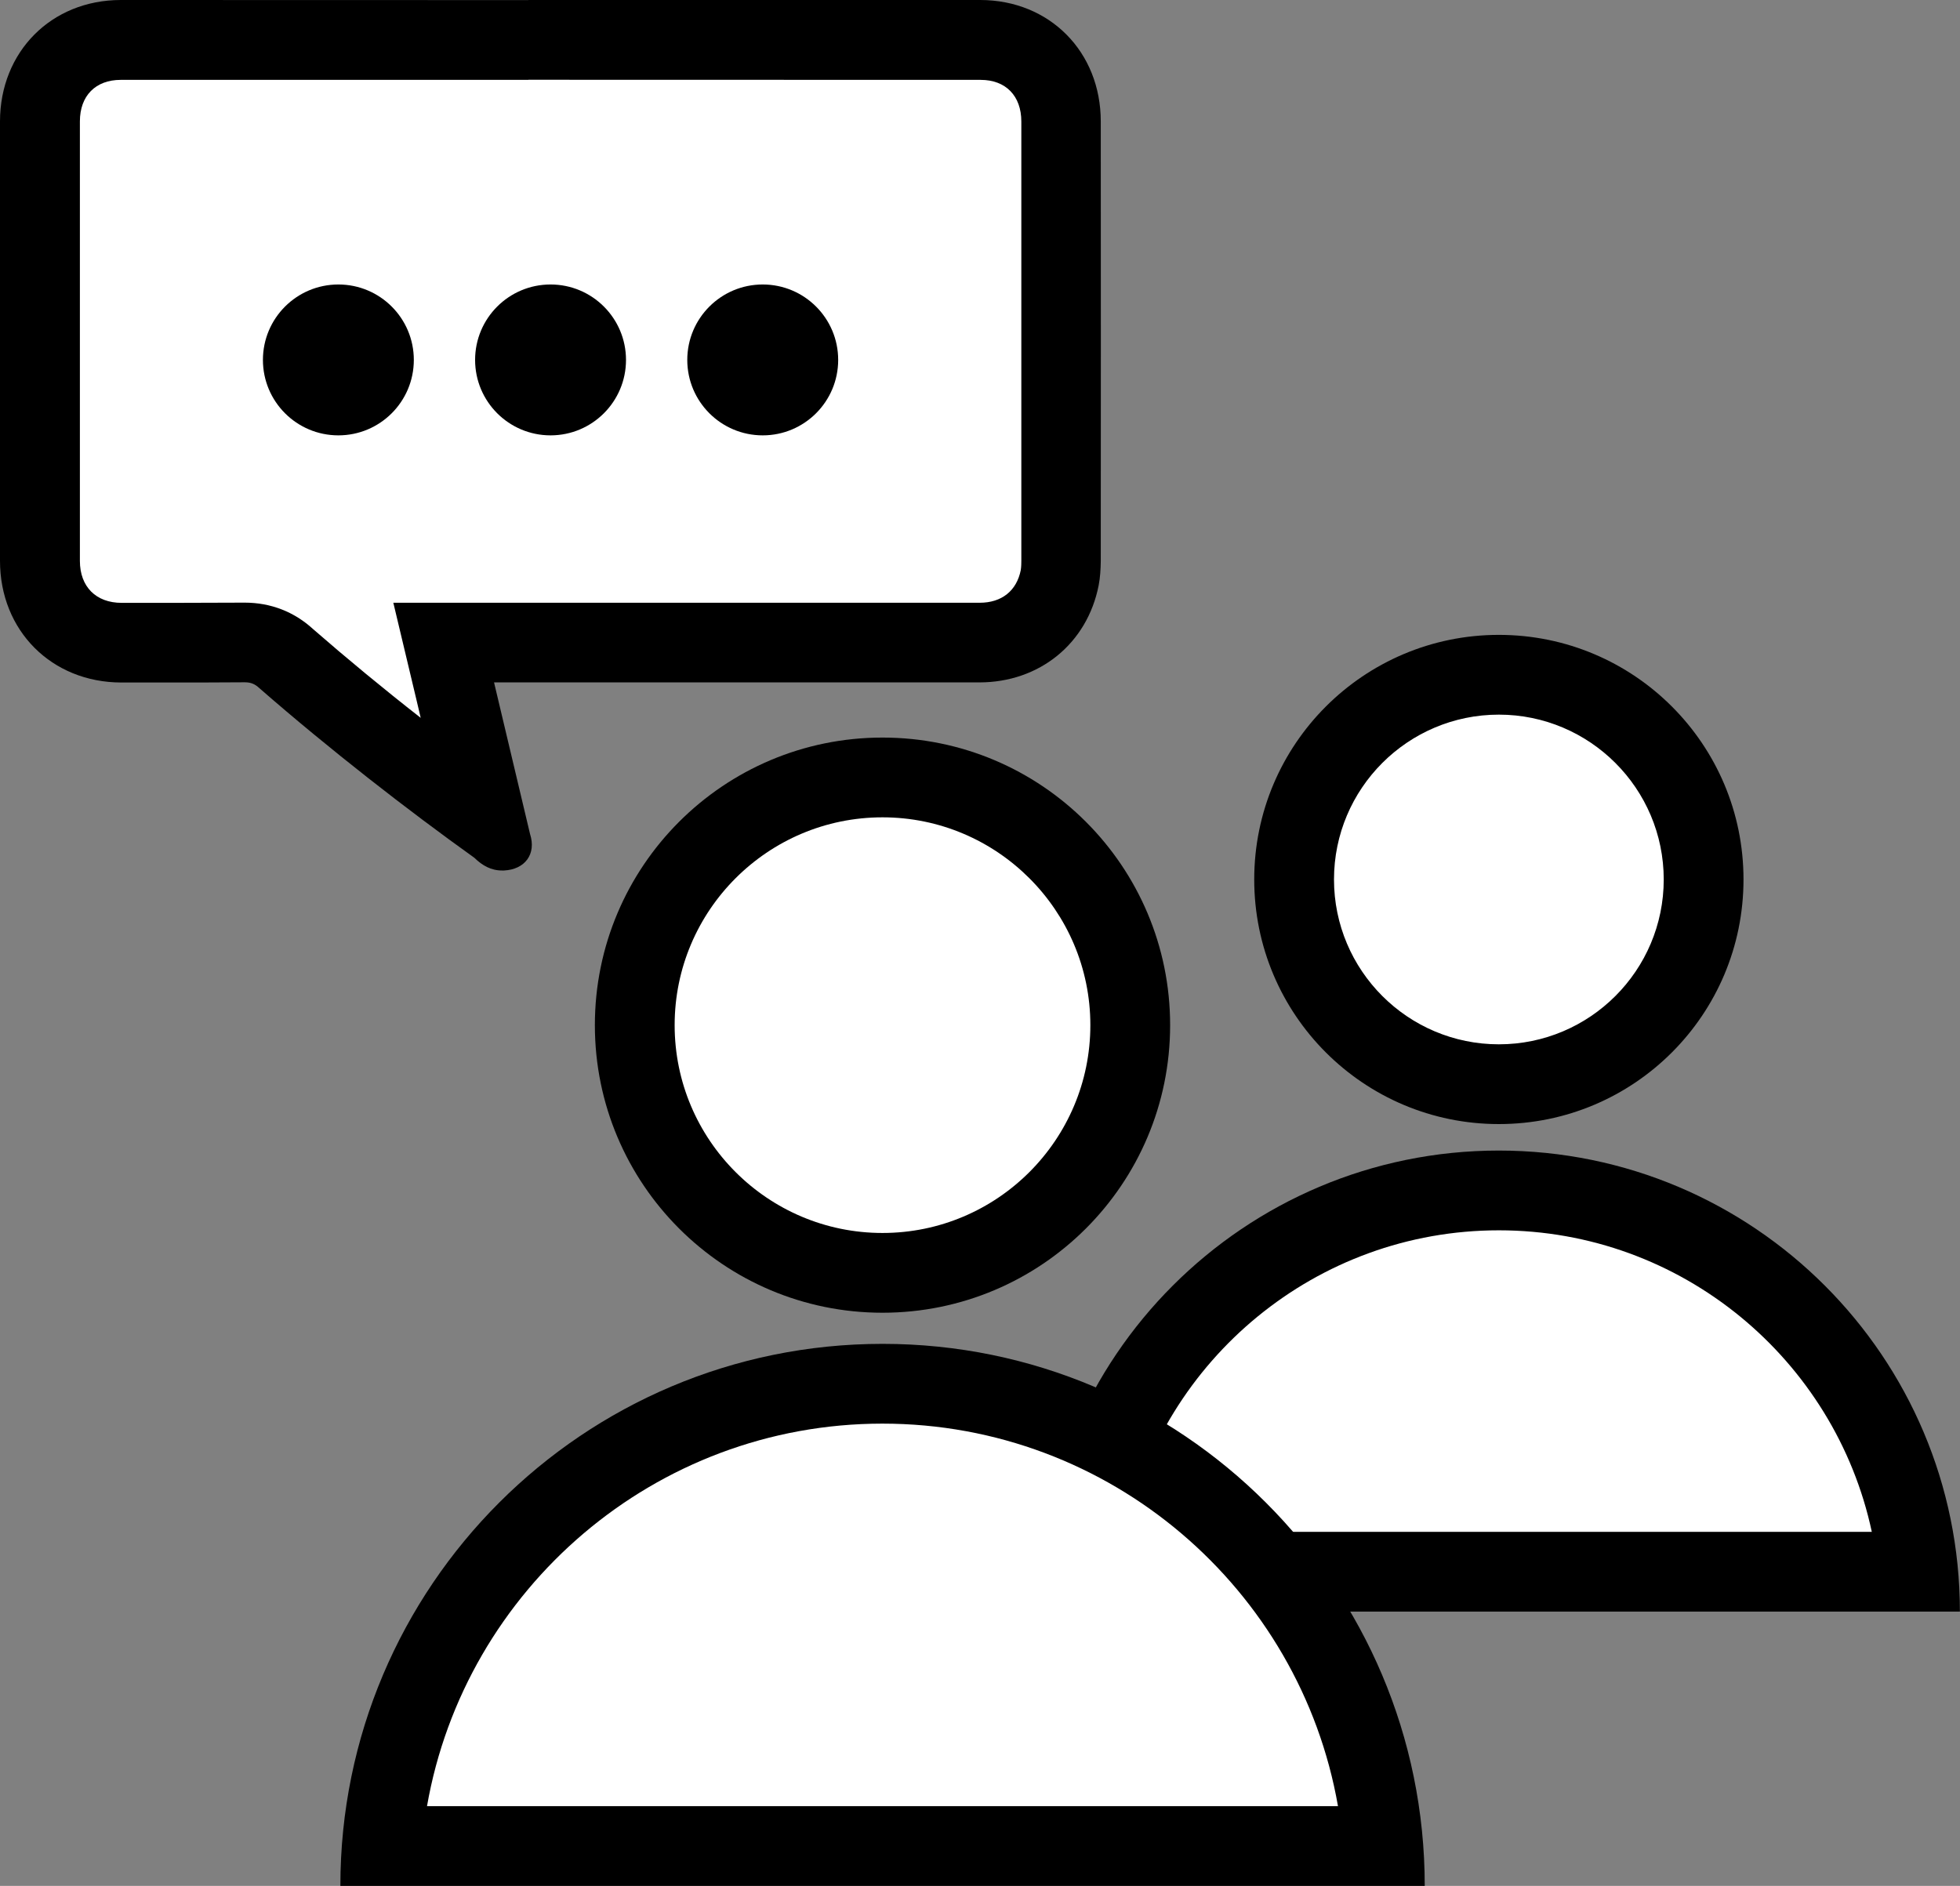 <?xml version="1.0" encoding="UTF-8"?><svg xmlns="http://www.w3.org/2000/svg" viewBox="0 0 176.9 170.24"><rect x="0" y="0" width="176.9" height="170.24" fill="#808080" stroke="none"/><defs><style>.e{fill:#fff;}</style></defs><g id="a"/><g id="b"><g id="c"><g><g id="d"><g><path class="e" d="M43.78,73.7c-6.15-4.45-12.48-9.47-17.93-14.22-1.04-.97-2.3-1.47-3.73-1.47-2.92,.01-4.57,.02-6.44,.02-1.3,0-2.7,0-4.7,0-4.33-.01-7.36-3.05-7.36-7.39,0-13.23,0-26.45,0-39.68,0-4.32,3-7.34,7.28-7.35,12.33,0,24.66,0,36.99,0,13.54,0,27.08,0,40.62,.01,4.28,0,7.27,3.03,7.27,7.36,0,13.23,0,26.45,0,39.68,0,.62-.04,1.11-.12,1.51-.7,3.56-3.54,5.86-7.24,5.86H40.06l3.72,15.68Z"/><path d="M47.69,7.2c13.6,0,27.21,0,40.82,.01,2.26,0,3.67,1.44,3.67,3.76,0,13.22,0,26.45,0,39.67,0,.51-.04,.75-.05,.82-.37,1.87-1.72,2.95-3.71,2.95-6.26,0-12.51,0-18.77,0H35.5l2.11,8.86,.36,1.53c-3.39-2.65-6.68-5.37-9.71-8.01-1.7-1.56-3.82-2.39-6.18-2.39-2.88,.01-4.52,.02-6.38,.02-1.3,0-2.71,0-4.72,0-2.32,0-3.77-1.46-3.77-3.79,0-13.22,0-26.45,0-39.67,0-2.31,1.41-3.75,3.69-3.75,12.27,0,24.53,0,36.79,0m0-7.2C35.42,0,23.16,0,10.89,0,4.63,.01,.01,4.67,0,10.95c0,13.23,0,26.45,0,39.68,0,6.3,4.66,10.97,10.95,10.98,2.02,0,3.43,0,4.73,0,1.87,0,3.52,0,6.41-.02h.01c.54,0,.92,.16,1.31,.53,6.35,5.54,13.39,11.01,19.4,15.31,.72,.7,1.5,1.15,2.51,1.15,.05,0,.1,0,.16,0,1.91-.09,2.94-1.49,2.36-3.29l-3.25-13.69c8.34,0,16.69,0,25.03,0,6.26,0,12.51,0,18.77,0,5.43,0,9.74-3.51,10.77-8.76,.14-.72,.18-1.47,.19-2.2,.01-13.23,.01-26.45,0-39.68,0-6.28-4.61-10.95-10.87-10.96-13.61,0-27.22-.01-40.82-.01h0Z"/></g></g><g><circle cx="30.54" cy="32.49" r="6.81"/><circle cx="49.69" cy="32.49" r="6.81"/><circle cx="68.84" cy="32.49" r="6.81"/></g><g><circle class="e" cx="135.28" cy="79.39" r="18.48"/><path d="M135.28,64.51c8.2,0,14.88,6.67,14.88,14.88s-6.67,14.88-14.88,14.88-14.88-6.67-14.88-14.88,6.67-14.88,14.88-14.88m0-7.2c-12.19,0-22.08,9.88-22.08,22.08s9.88,22.08,22.08,22.08,22.08-9.88,22.08-22.08-9.88-22.08-22.08-22.08h0Z"/></g><g><path class="e" d="M97.43,141.88c1.82-19.28,18.1-34.42,37.85-34.42s36.03,15.14,37.85,34.42H97.43Z"/><path d="M135.28,111.06c16.51,0,30.34,11.68,33.66,27.22H101.62c3.32-15.53,17.15-27.22,33.66-27.22m0-7.2c-22.98,0-41.62,18.63-41.62,41.62h83.23c0-22.98-18.63-41.62-41.62-41.62h0Z"/></g><g><path class="e" d="M79.65,114.89c-12.33,0-22.36-10.03-22.36-22.36s10.03-22.36,22.36-22.36,22.36,10.03,22.36,22.36-10.03,22.36-22.36,22.36Z"/><path d="M79.65,73.78c10.34,0,18.76,8.41,18.76,18.76s-8.41,18.76-18.76,18.76-18.76-8.41-18.76-18.76,8.41-18.76,18.76-18.76m0-7.2c-14.34,0-25.96,11.62-25.96,25.96s11.62,25.96,25.96,25.96,25.96-11.62,25.96-25.96-11.62-25.96-25.96-25.96h0Z"/></g><g><path class="e" d="M34.46,166.64c1.84-23.32,21.41-41.73,45.19-41.73s43.35,18.41,45.19,41.73H34.46Z"/><path d="M79.65,128.51c20.56,0,37.69,14.94,41.11,34.53H38.54c3.42-19.59,20.55-34.53,41.11-34.53m0-7.2c-27.02,0-48.93,21.91-48.93,48.93h97.87c0-27.02-21.91-48.93-48.93-48.93h0Z"/></g></g></g></g></svg>